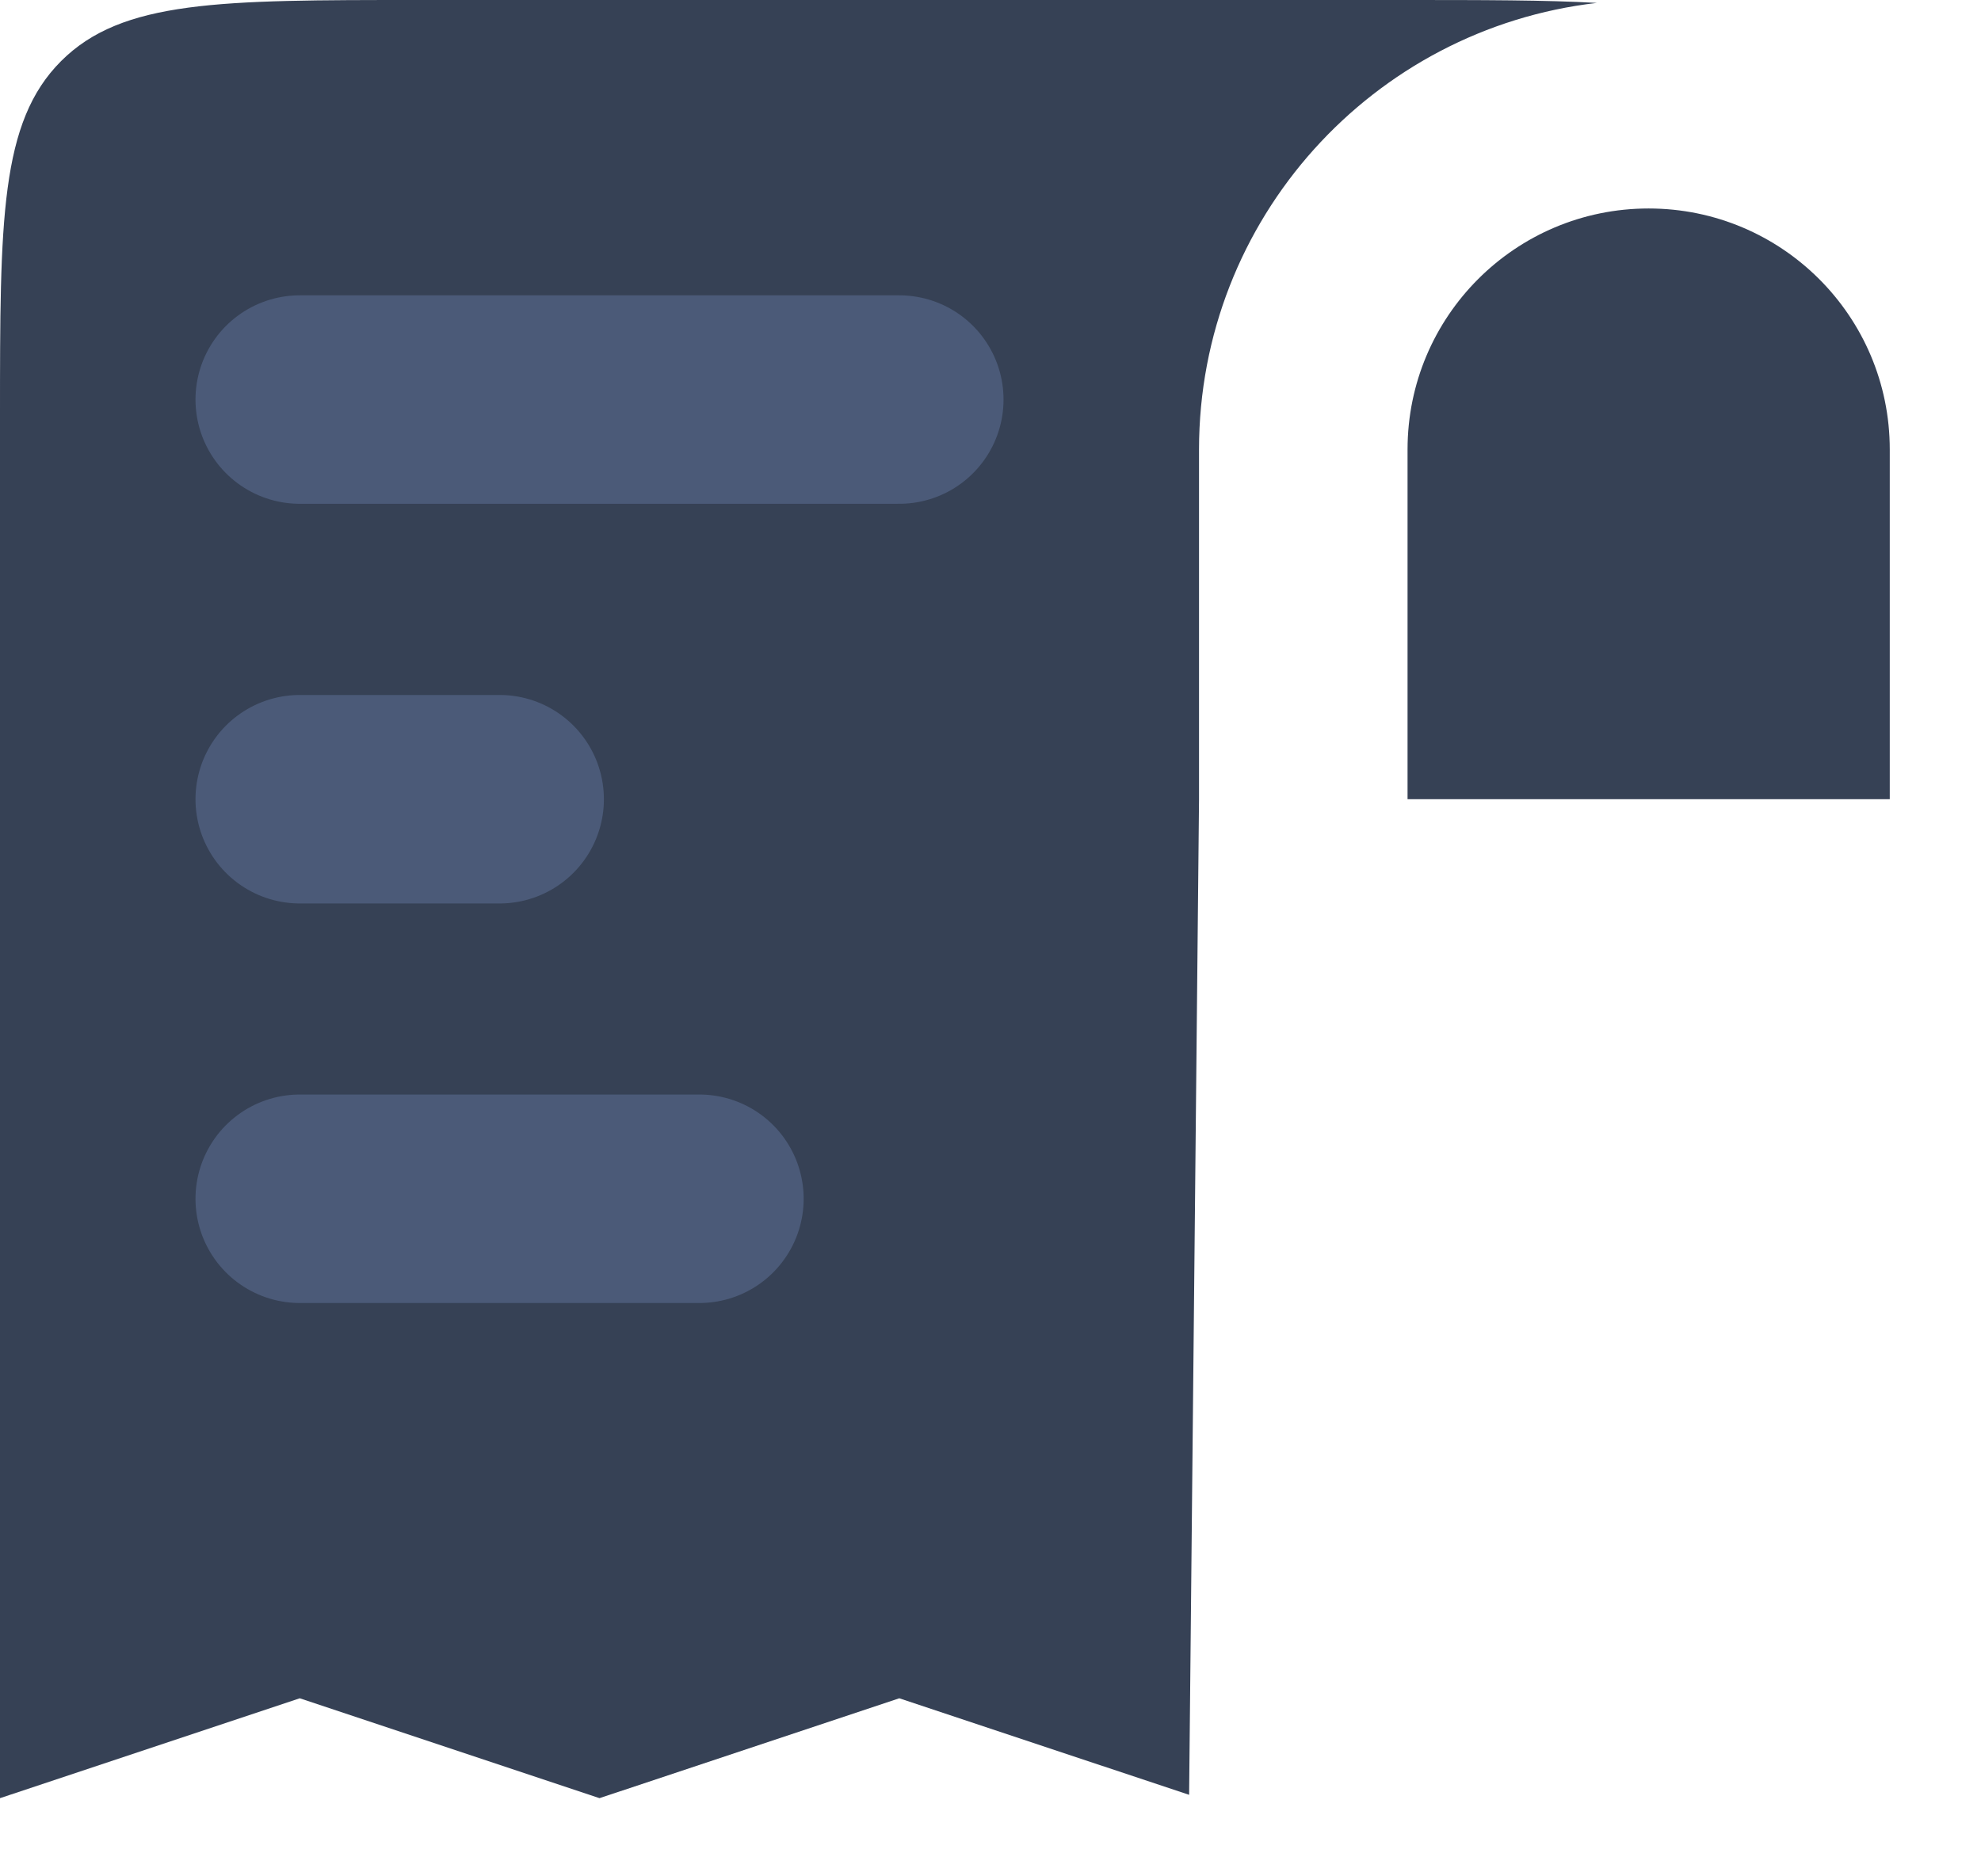 <svg width="19" height="18" viewBox="0 0 19 18" fill="none" xmlns="http://www.w3.org/2000/svg">
<path fill-rule="evenodd" clip-rule="evenodd" d="M0 4V17.25L2.875 16.292L5.75 17.25L8.625 16.292L11.405 17.218L11.5 7.667V4.312C11.5 2.099 13.168 0.275 15.316 0.028C14.829 7.92604e-10 14.223 0 13.417 0H4C2.114 0 1.172 0 0.586 0.586C0 1.172 0 2.114 0 4ZM18.125 7.667V4.312C18.125 3.035 17.09 2 15.812 2C14.535 2 13.5 3.035 13.5 4.312V7.667L18.125 7.667Z" fill="#364155"/>
<path d="M2.875 3.833L8.625 3.833M4.792 7.667H2.875M2.875 11.5H6.708" stroke="#4B5A78" stroke-width="2" stroke-linecap="round"/>
</svg>
